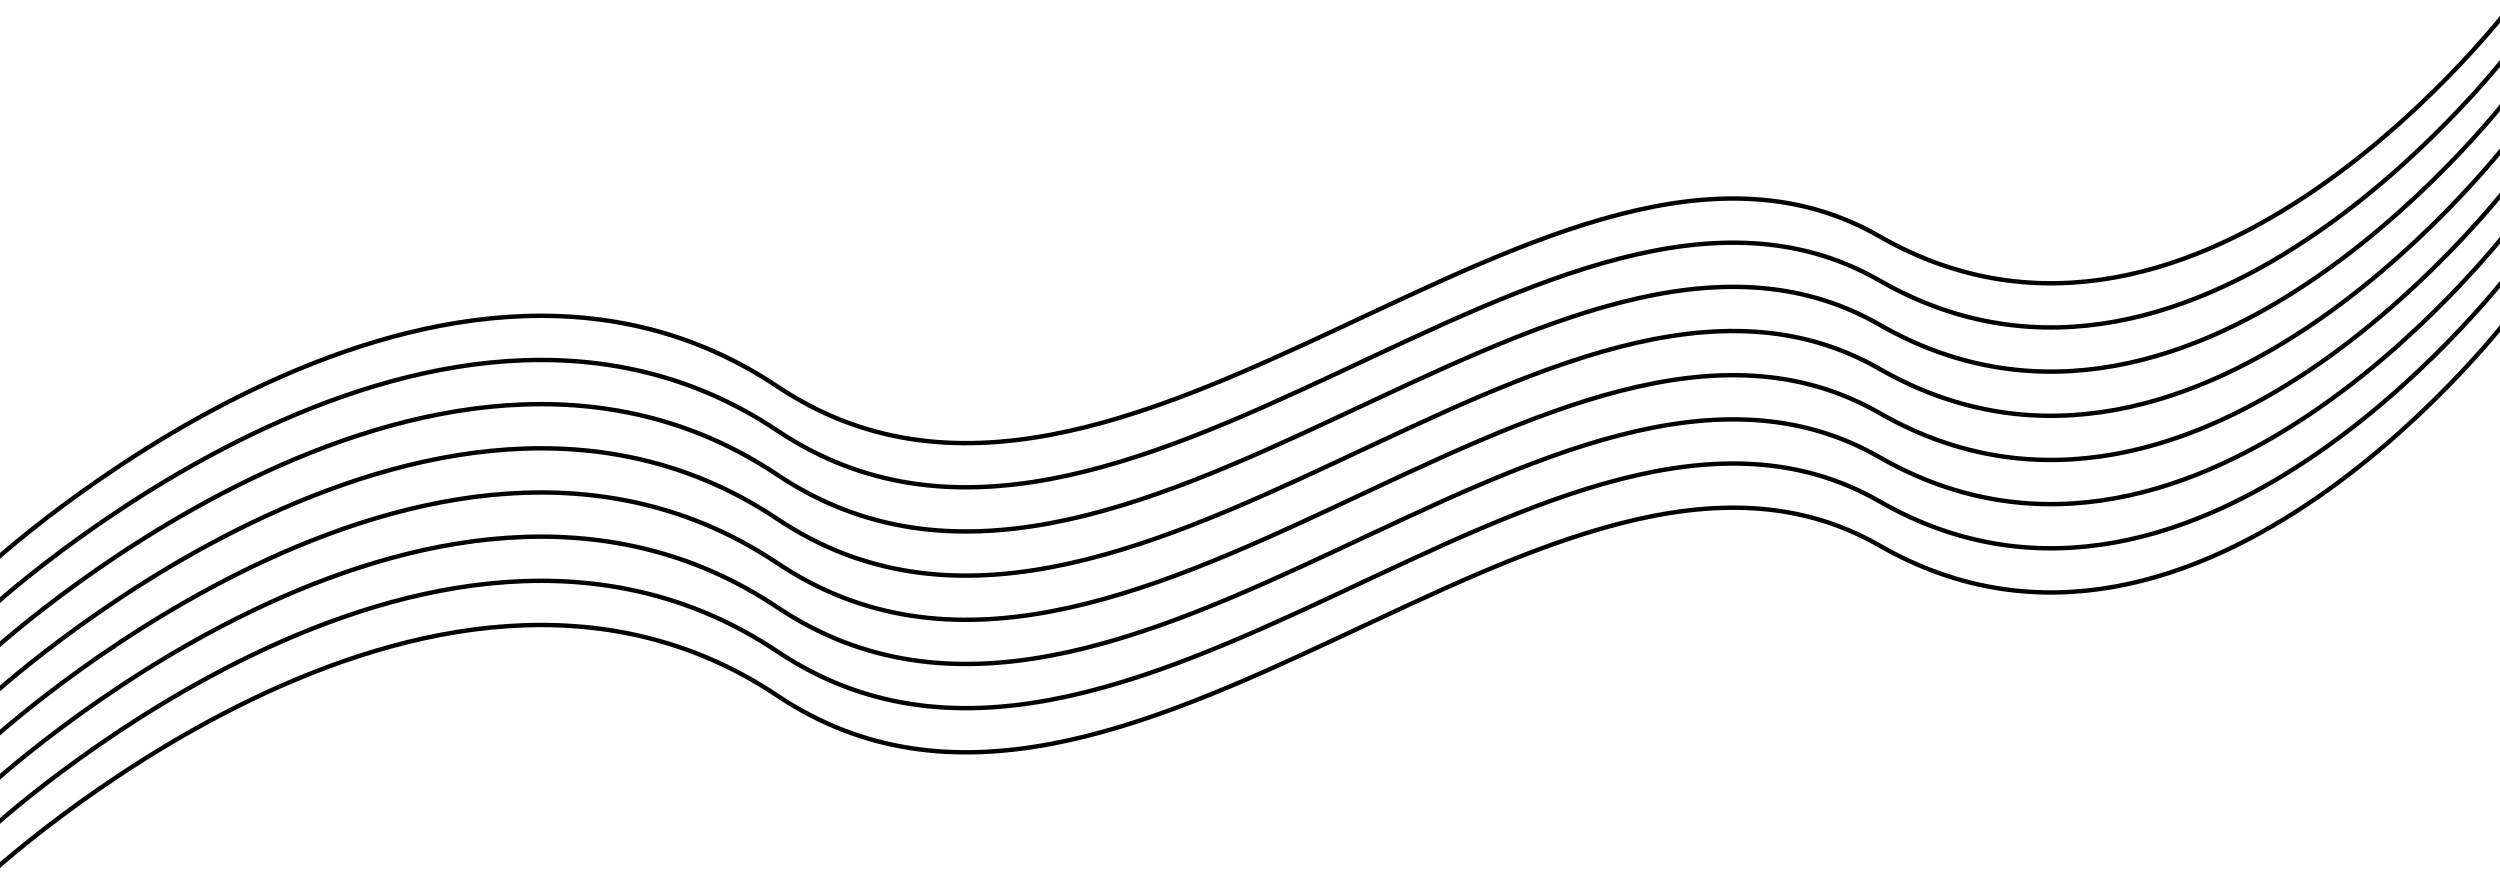 <svg width="566" height="198" viewBox="0 0 566 198" fill="none" xmlns="http://www.w3.org/2000/svg">
<g clip-path="url(#clip0_9_3)">
<path d="M-3 128.5C-3 128.5 97.5 35 176 87.5C254.5 140 352.5 11.601 425.5 53.5C498.5 95.399 569.5 0 569.5 0" stroke="black"/>
<path d="M-3 138.5C-3 138.5 97.5 45 176 97.5C254.5 150 352.5 21.601 425.5 63.5C498.5 105.399 569.5 10 569.5 10" stroke="black"/>
<path d="M-3 148.5C-3 148.5 97.5 55 176 107.5C254.5 160 352.5 31.601 425.5 73.5C498.5 115.399 569.5 20 569.5 20" stroke="black"/>
<path d="M-3 158.5C-3 158.5 97.5 65 176 117.5C254.5 170 352.5 41.601 425.5 83.5C498.5 125.399 569.5 30 569.5 30" stroke="black"/>
<path d="M-3 168.5C-3 168.5 97.5 75 176 127.5C254.5 180 352.5 51.601 425.5 93.5C498.5 135.399 569.5 40 569.5 40" stroke="black"/>
<path d="M-3 178.5C-3 178.5 97.5 85 176 137.5C254.5 190 352.5 61.601 425.5 103.5C498.5 145.399 569.5 50 569.5 50" stroke="black"/>
<path d="M-3 188.5C-3 188.5 97.5 95 176 147.5C254.5 200 352.5 71.601 425.5 113.5C498.5 155.399 569.5 60 569.5 60" stroke="black"/>
<path d="M-3 198.5C-3 198.5 97.5 105 176 157.5C254.5 210 352.5 81.601 425.5 123.5C498.5 165.399 569.5 70 569.5 70" stroke="black"/>
</g>
<defs>
<clipPath id="clip0_9_3">
<rect width="566" height="198" fill="white"/>
</clipPath>
</defs>
</svg>
